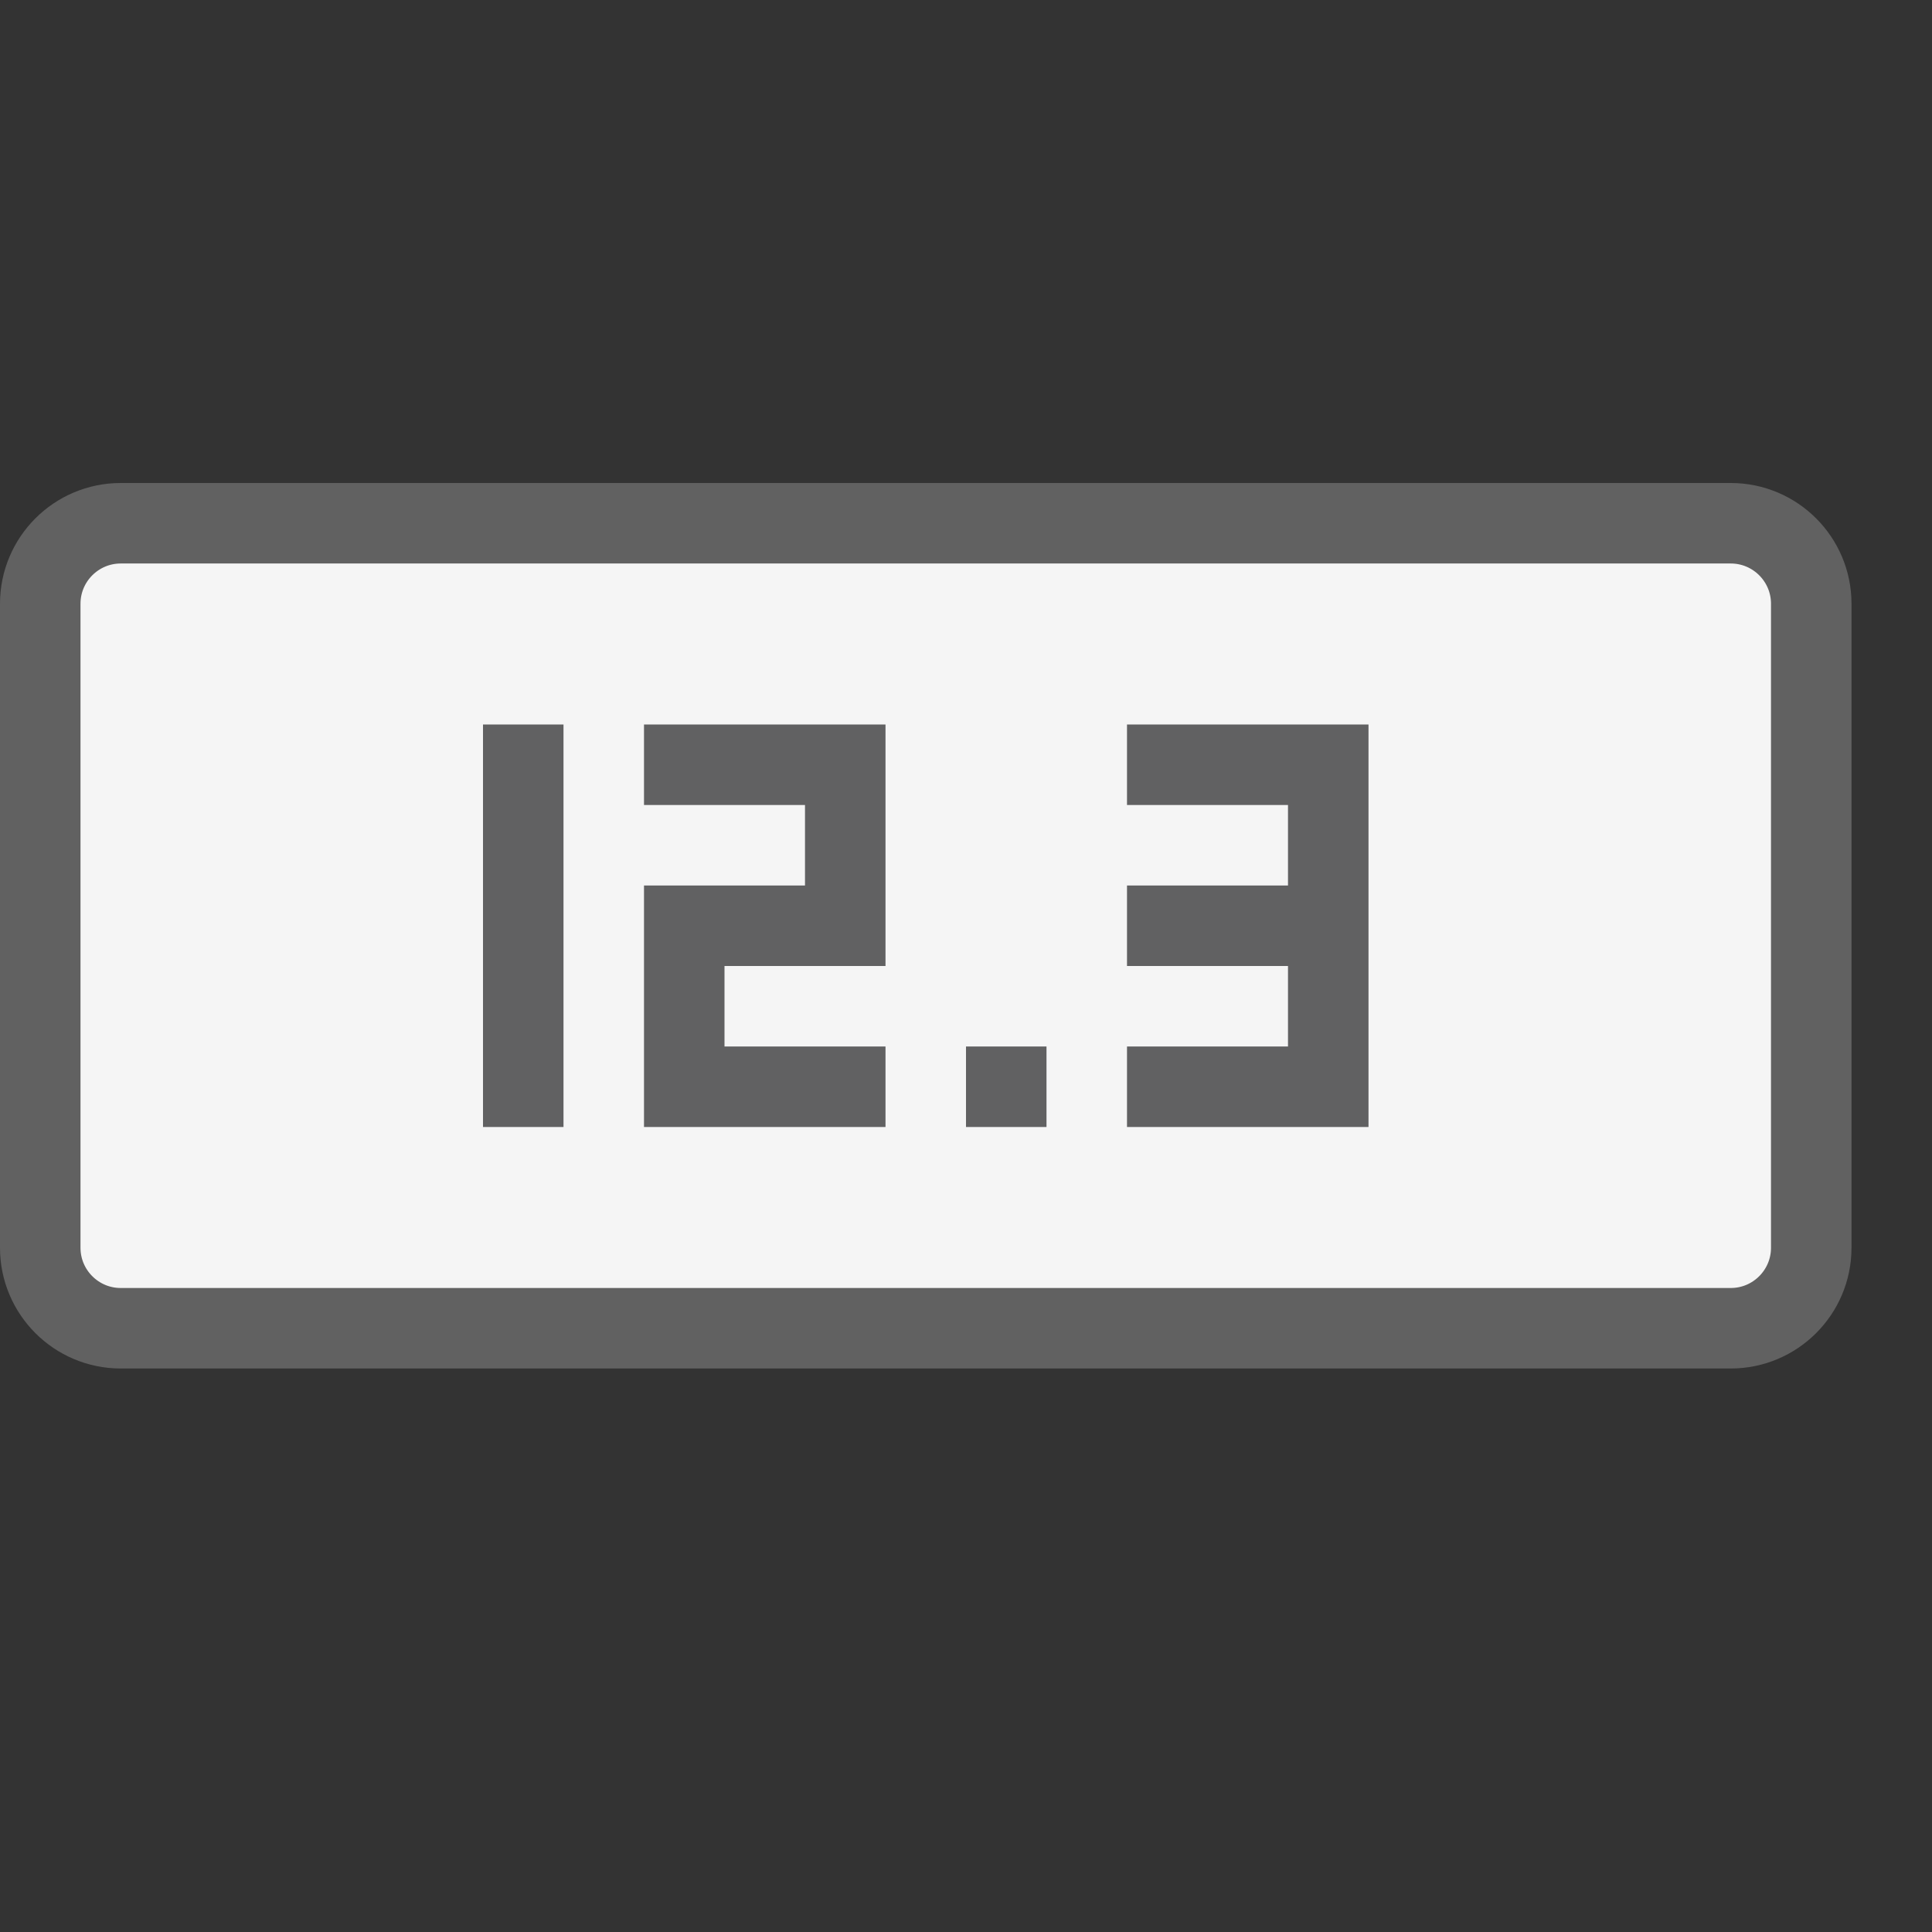 <svg width="24" height="24" viewBox="0 0 24 24" fill="none" xmlns="http://www.w3.org/2000/svg">
<rect x="0" y="0" width="24" height="24" fill="#333333" stroke="none"/>
<path d="M0.5 7.5C0.5 6.948 0.948 6.5 1.5 6.5H21.5C22.052 6.5 22.5 6.948 22.5 7.5V15.5C22.5 16.052 22.052 16.5 21.5 16.5H1.5C0.948 16.5 0.5 16.052 0.5 15.5V7.5Z" fill="#F5F5F5" stroke="#616161"/>
<path d="M7 9H6V14H7V9Z" fill="#616162"/>
<path d="M8 9V10H10V11H8V14H11V13H9V12H11V9H8Z" fill="#616162"/>
<path d="M14 9V10H16V11H14V12H16V13H14V14H17V9H14Z" fill="#616162"/>
<path d="M12 13H13V14H12V13Z" fill="#616162"/>
</svg>
